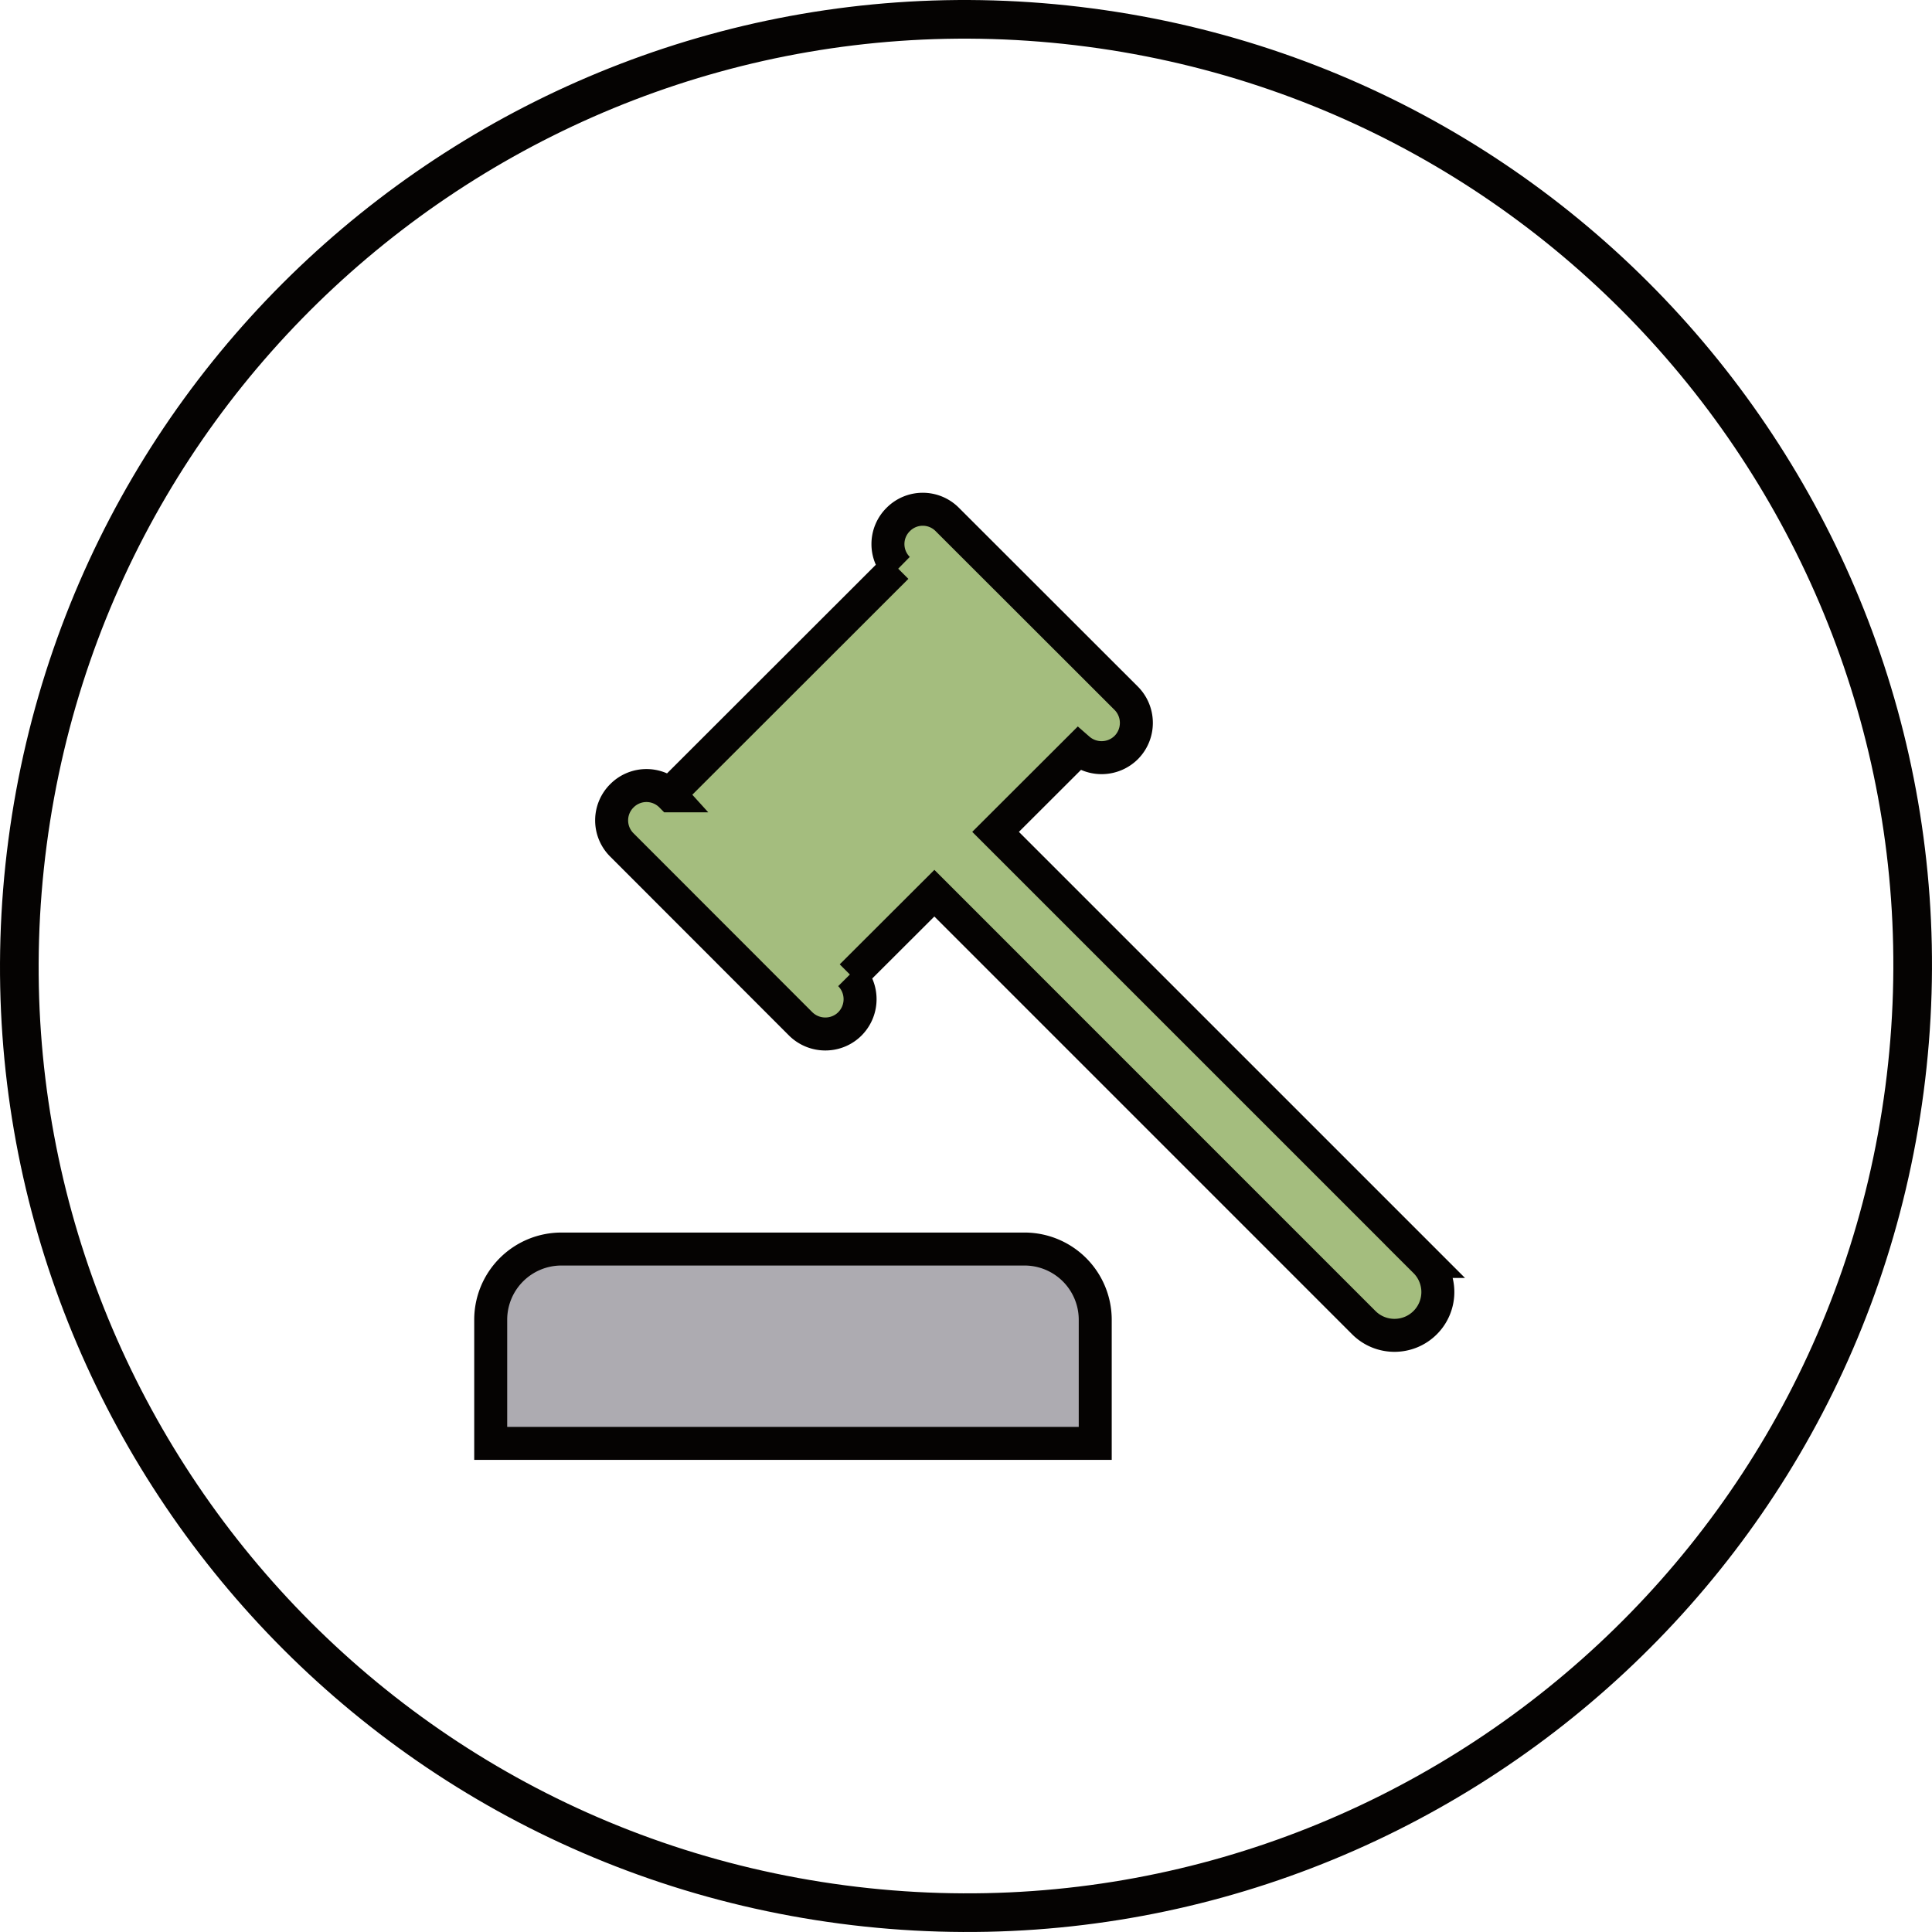 <svg xmlns="http://www.w3.org/2000/svg" width="100" height="100" viewBox="0 0 100 100">
    <g fill="none" fill-rule="evenodd">
        <path stroke="#050302" stroke-width="2" d="M56.395 1.425C29.568-2.107 4.957 16.777 1.425 43.605c-3.532 26.828 15.352 51.438 42.18 54.97 26.828 3.532 51.439-15.353 54.97-42.18 3.532-26.827-15.353-51.439-42.18-54.97z"/>
        <path fill="#ADABB1" d="M53.029 64.65h-23.97a3.66 3.66 0 0 0-3.66 3.659v6.399h31.29V68.31a3.66 3.66 0 0 0-3.66-3.66"/>
        <path stroke="#050302" stroke-width="1.707" d="M53.029 64.65h-23.97a3.66 3.66 0 0 0-3.66 3.659v6.399h31.29V68.31a3.66 3.66 0 0 0-3.66-3.66z"/>
        <path fill="#A4BD7E" d="M73.767 65.292L51.531 43.057l4.295-4.288a1.812 1.812 0 0 0 2.467-.077c.7-.707.7-1.842 0-2.55l-9.26-9.252a1.787 1.787 0 0 0-2.543 0 1.788 1.788 0 0 0 0 2.542l-.076-.074-11.758 11.748.077.085a1.789 1.789 0 0 0-2.545 0 1.79 1.79 0 0 0 0 2.543l9.253 9.26c.709.7 1.85.7 2.551 0 .701-.709.701-1.843 0-2.552l.076.076 4.295-4.287L70.59 68.46c.876.876 2.3.876 3.176 0a2.238 2.238 0 0 0 0-3.168"/>
        <path stroke="#050302" stroke-width="1.707" d="M73.767 65.292L51.531 43.057l4.295-4.288a1.812 1.812 0 0 0 2.467-.077c.7-.707.7-1.842 0-2.55l-9.26-9.252a1.787 1.787 0 0 0-2.543 0 1.788 1.788 0 0 0 0 2.542l-.076-.074-11.758 11.748.077.085a1.789 1.789 0 0 0-2.545 0 1.79 1.79 0 0 0 0 2.543l9.253 9.26c.709.7 1.85.7 2.551 0 .701-.709.701-1.843 0-2.552l.076.076 4.295-4.287L70.59 68.46c.876.876 2.3.876 3.176 0a2.238 2.238 0 0 0 0-3.168z"/>
    </g>
</svg>
